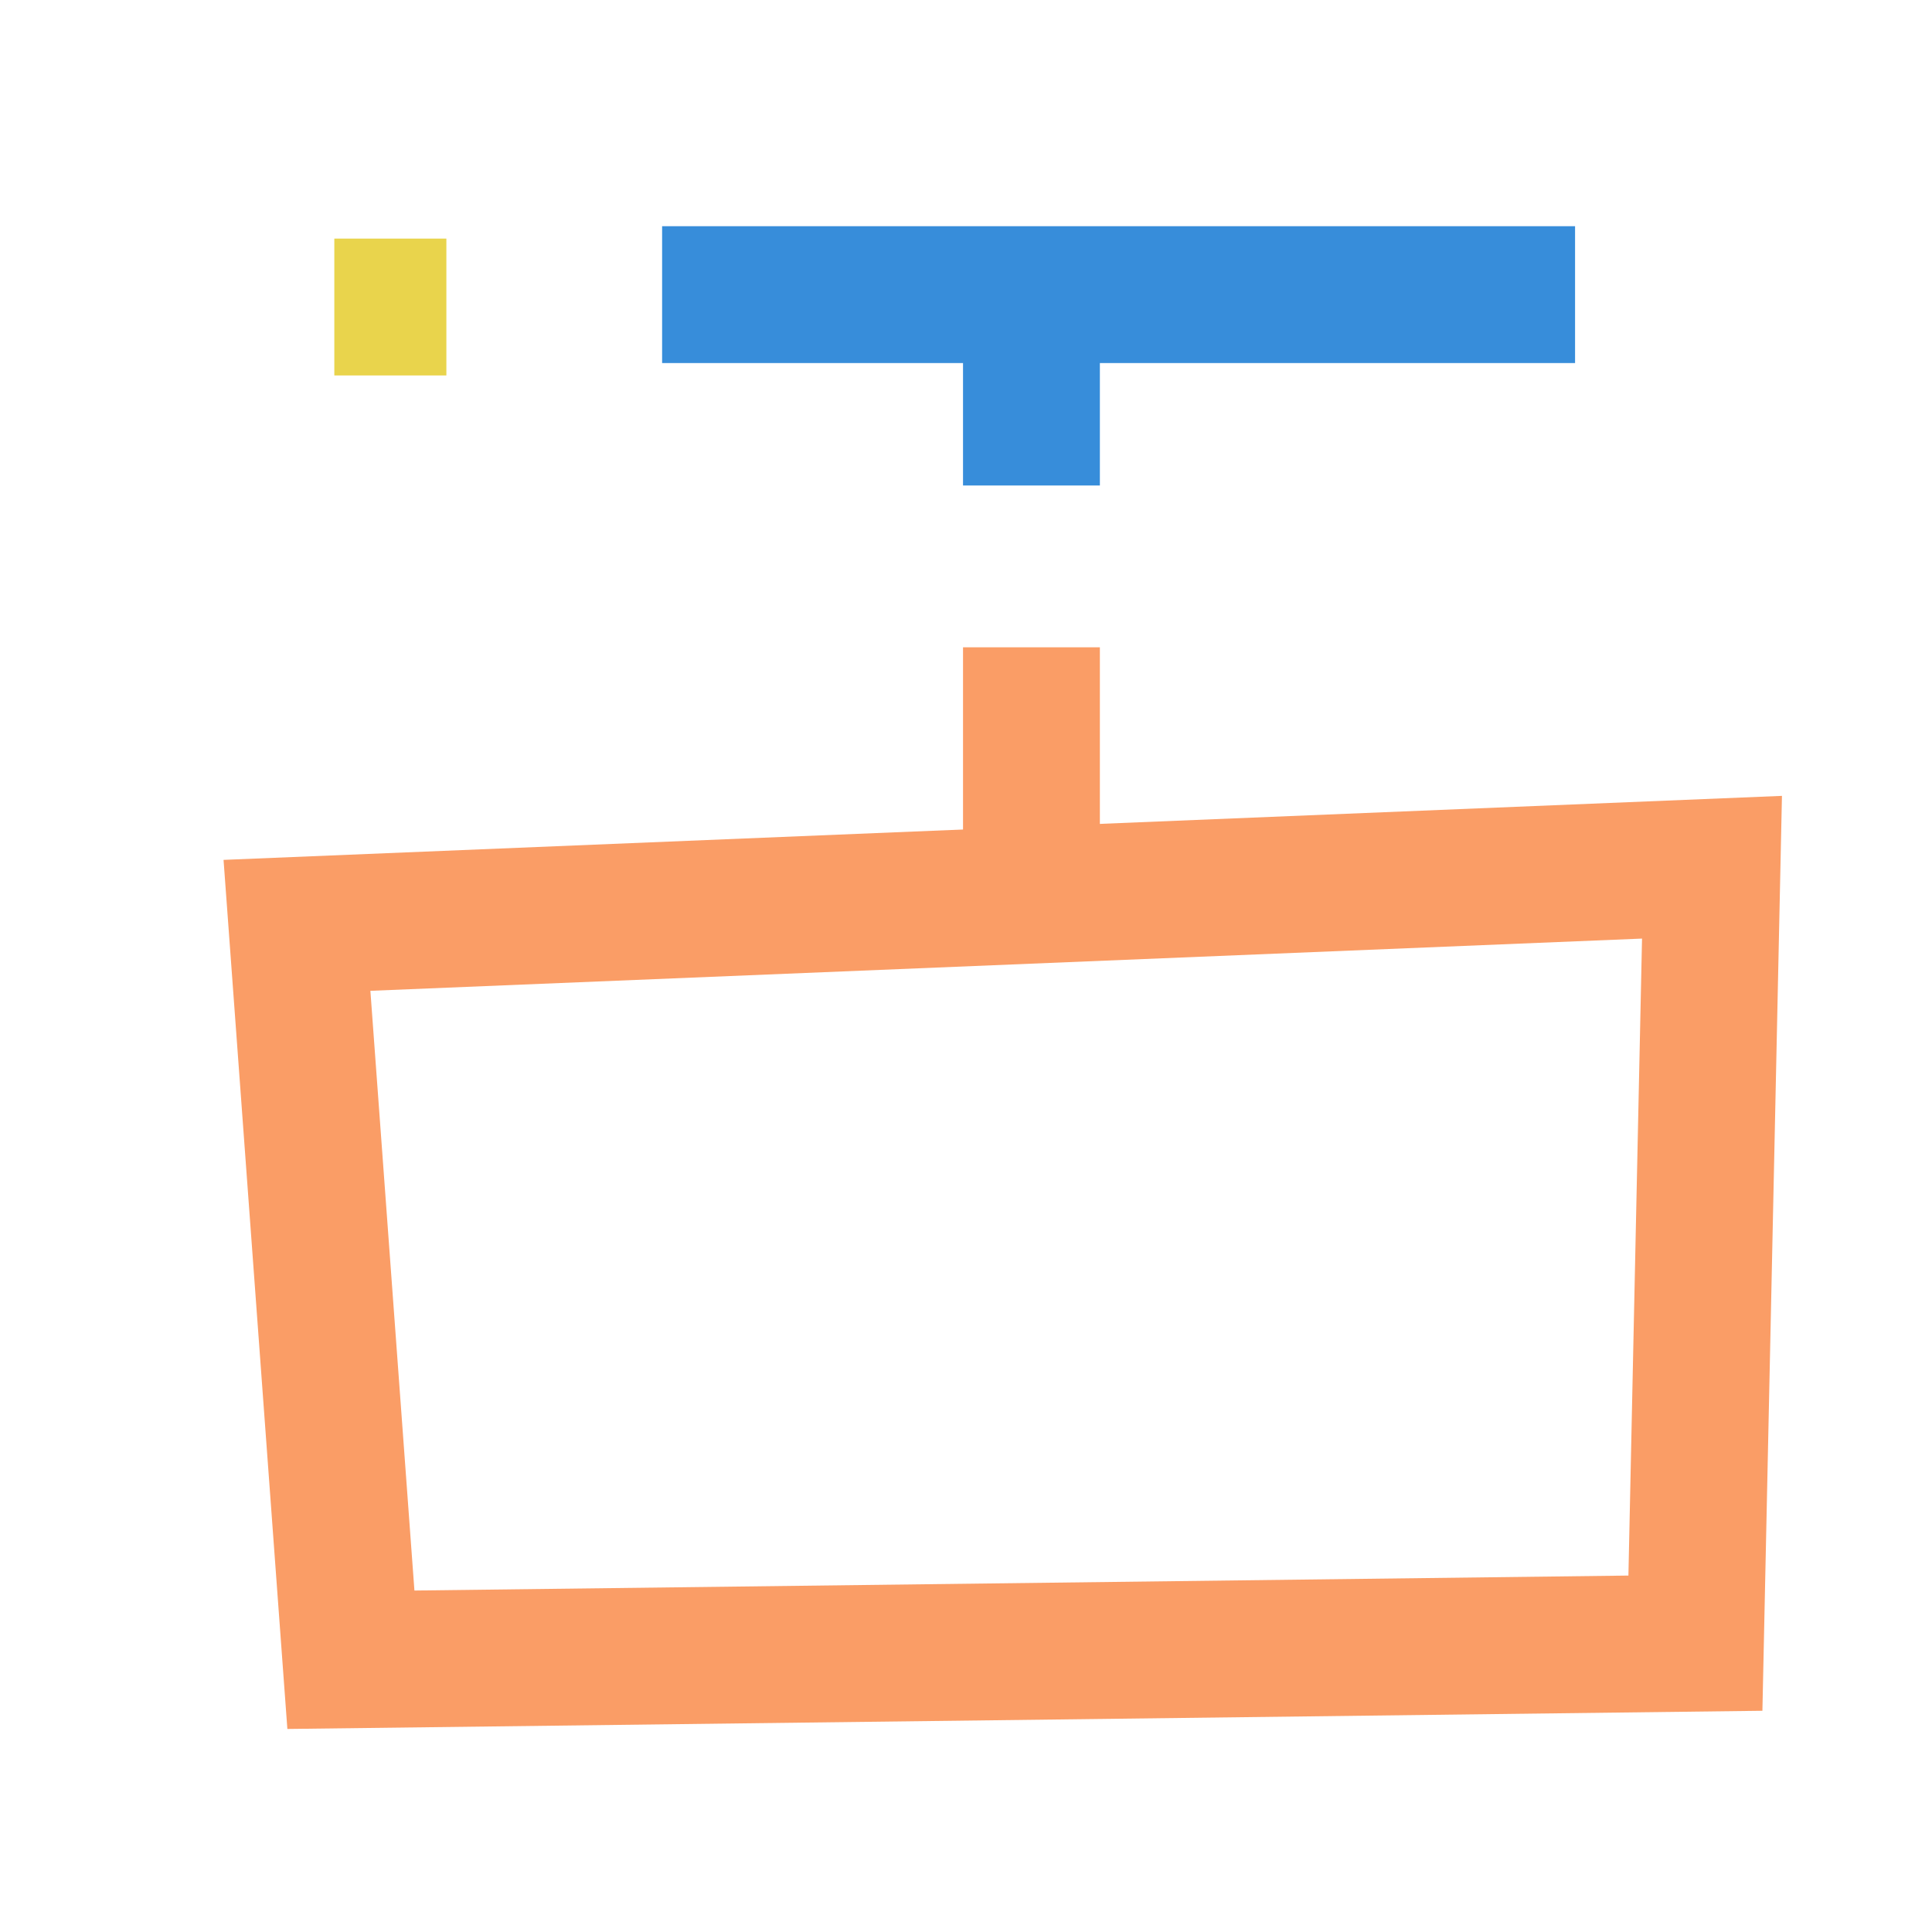 <?xml version="1.0" encoding="UTF-8" standalone="no"?>
<!DOCTYPE svg PUBLIC "-//W3C//DTD SVG 1.1//EN" "http://www.w3.org/Graphics/SVG/1.1/DTD/svg11.dtd">
<svg version="1.1" xmlns="http://www.w3.org/2000/svg" xmlns:xlink="http://www.w3.org/1999/xlink" preserveAspectRatio="xMidYMid meet" viewBox="0 0 240 240" width="240" height="240"><defs><path d="M55.45 38.14L41.53 38.14" id="bfk3WpWa"></path><path d="M195.66 36.6L82.25 36.6" id="a1T6PPvn9Q"></path><path d="M212.67 107.73L210.61 204.12L43.59 206.18L36.89 114.95L212.67 107.73Z" id="e20Q9RrSp6"></path><path d="M128.13 80.41L128.13 105.15" id="a5kPrHleo"></path><path d="M128.13 60.31L128.13 38.14" id="ecKLDIdLI"></path></defs><g><g><g><g><use xlink:href="#bfk3WpWa" opacity="1" fill-opacity="0" stroke="#e9d44c" stroke-width="17" stroke-opacity="1"></use></g></g><g><g><use xlink:href="#a1T6PPvn9Q" opacity="1" fill-opacity="0" stroke="#378dda" stroke-width="17" stroke-opacity="1"></use></g></g><g><g><use xlink:href="#e20Q9RrSp6" opacity="1" fill-opacity="0" stroke="#fa9d66" stroke-width="17" stroke-opacity="1"></use></g></g><g><g><use xlink:href="#a5kPrHleo" opacity="1" fill-opacity="0" stroke="#fa9d66" stroke-width="17" stroke-opacity="1"></use></g></g><g><g><use xlink:href="#ecKLDIdLI" opacity="1" fill-opacity="0" stroke="#378dda" stroke-width="17" stroke-opacity="1"></use></g></g></g></g></svg>